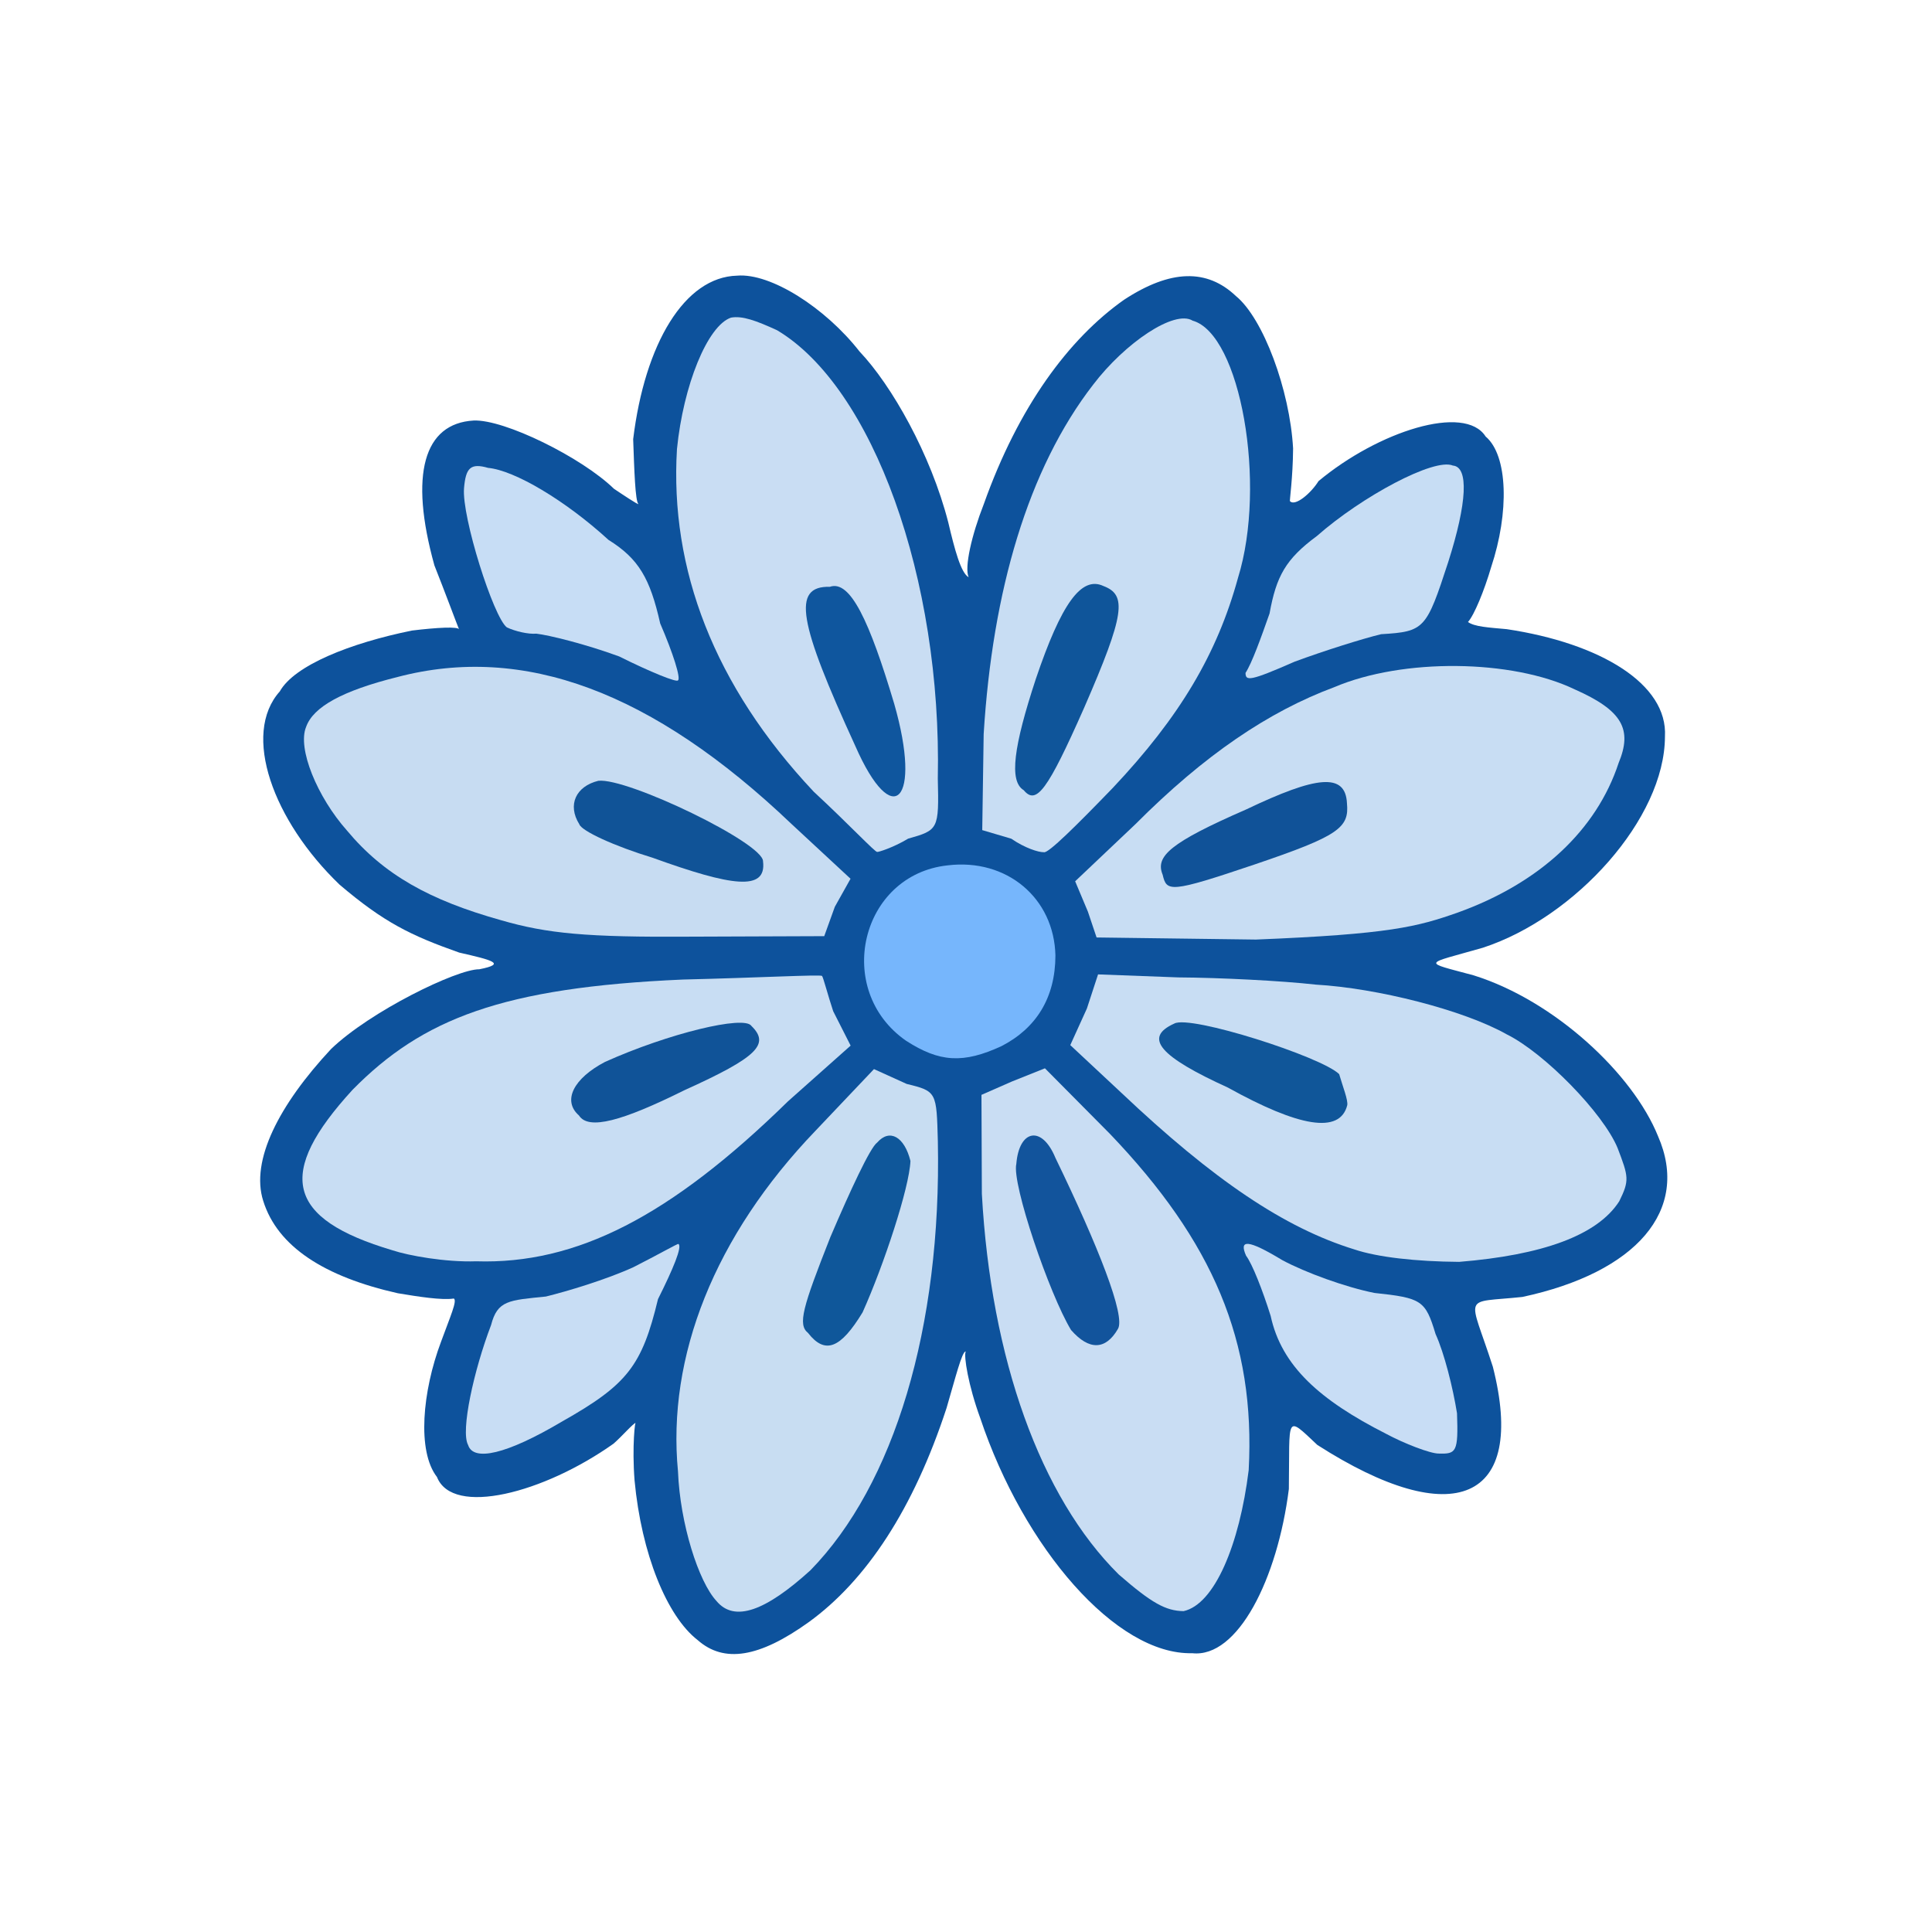<?xml version="1.0" ?>
<svg xmlns="http://www.w3.org/2000/svg" version="1.1" width="224" height="224">
  <defs/>
  <g>
    <path d="M 80.888 190.154 C 77.33 187.401 74.371 180.175 73.572 171.638 C 73.264 167.703 73.639 164.497 73.728 164.952 C 73.398 165.036 72.105 166.537 71.14 167.378 C 63.061 173.116 52.476 175.866 50.661 171.243 C 48.33 168.243 48.977 161.304 51.131 155.575 C 52.222 152.592 53.028 150.815 52.62 150.554 C 51.24 150.773 48.475 150.333 46.12 149.941 C 37.634 148.032 32.178 144.551 30.517 139.229 C 29.029 134.55 32.351 128.098 38.383 121.626 C 42.896 117.275 52.98 112.355 55.567 112.38 C 58.78 111.746 57.085 111.321 53.237 110.443 C 47.625 108.46 44.528 106.953 39.37 102.568 C 31.656 95.157 28.0 85.132 32.439 80.164 C 34.132 77.145 40.583 74.567 47.767 73.106 C 50.598 72.765 53.195 72.607 53.231 72.99 C 52.904 72.191 51.635 68.752 50.365 65.551 C 47.424 54.966 49.152 49.091 54.914 48.757 C 58.458 48.6 67.427 53.018 71.184 56.67 C 72.225 57.367 73.926 58.5 74.024 58.446 C 73.646 58.125 73.536 54.422 73.411 50.919 C 74.765 39.834 79.372 32.117 85.46 31.96 C 89.356 31.63 95.693 35.68 99.665 40.762 C 103.38 44.675 107.917 52.667 109.944 60.567 C 110.687 63.723 111.41 66.438 112.306 66.924 C 111.798 65.793 112.647 62.053 114.069 58.431 C 118.071 47.178 123.891 39.298 130.313 34.762 C 135.748 31.2 139.963 31.163 143.291 34.321 C 146.462 36.908 149.542 45.204 149.924 51.986 C 149.899 55.465 149.489 58.124 149.564 58.109 C 150.185 58.756 152.038 57.135 152.871 55.783 C 159.811 50.002 169.824 46.799 172.246 50.608 C 174.85 52.808 174.991 59.43 172.89 65.746 C 172.09 68.477 170.921 71.319 170.201 72.115 C 170.949 72.665 172.557 72.751 174.694 72.946 C 185.533 74.575 193.388 79.293 193.038 85.406 C 193.015 94.879 182.697 106.351 171.933 109.88 C 165.016 111.865 164.801 111.447 170.865 113.086 C 180.264 116.029 189.32 124.513 192.232 131.723 C 196.0 140.327 189.699 147.543 176.513 150.37 C 169.429 151.121 170.3 149.82 173.083 158.461 C 177.059 174.104 168.519 177.646 152.734 167.529 C 148.976 163.987 149.551 164.179 149.433 172.636 C 148.114 183.075 143.503 192.263 138.228 191.676 C 129.403 191.899 118.691 179.477 113.649 164.409 C 112.269 160.646 111.715 157.164 111.967 156.701 C 111.553 156.611 110.762 159.782 109.745 163.251 C 105.908 174.961 100.456 183.211 93.803 188.049 C 88.003 192.221 83.925 192.837 80.888 190.154" stroke-width="1.0" fill="rgb(13, 82, 156)" opacity="1.0"/>
    <path d="M 83.057 185.609 C 80.997 183.382 78.848 176.667 78.608 170.608 C 77.322 157.294 82.834 143.292 94.575 131.076 L 101.331 123.954 L 105.127 125.675 C 108.619 126.52 108.583 126.616 108.737 132.343 C 109.172 153.947 103.657 172.145 93.962 182.063 C 88.812 186.739 85.156 188.16 83.057 185.609" stroke-width="1.0" fill="rgb(201, 221, 243)" opacity="0.992"/>
    <path d="M 129.705 182.544 C 120.63 173.562 114.888 157.543 113.839 138.411 L 113.793 126.94 L 117.309 125.398 L 121.151 123.861 L 128.708 131.483 C 140.619 143.938 145.587 155.515 144.775 170.456 C 143.707 179.09 140.821 186.008 137.227 186.798 C 135.165 186.769 133.53 185.876 129.705 182.544" stroke-width="1.0" fill="rgb(202, 222, 243)" opacity="0.995"/>
    <path d="M 54.272 167.533 C 53.377 165.922 54.952 158.824 56.934 153.636 C 57.679 150.755 58.997 150.758 63.289 150.323 C 65.755 149.718 70.256 148.372 73.445 146.917 C 76.245 145.499 78.626 144.138 78.658 144.228 C 79.137 144.52 78.013 147.179 76.288 150.626 C 74.426 158.377 72.721 160.545 65.156 164.82 C 58.698 168.645 54.879 169.48 54.272 167.533" stroke-width="1.0" fill="rgb(201, 222, 244)" opacity="0.994"/>
    <path d="M 160.681 166.226 C 153.036 162.341 148.579 158.385 147.322 152.566 C 146.377 149.561 145.198 146.551 144.471 145.586 C 143.635 143.694 144.649 143.668 148.679 146.107 C 151.36 147.548 155.995 149.233 159.35 149.906 C 164.842 150.487 165.266 150.769 166.442 154.67 C 167.455 156.884 168.461 160.925 168.929 163.856 C 169.095 168.388 168.831 168.587 166.807 168.528 C 165.844 168.539 162.811 167.375 160.681 166.226" stroke-width="1.0" fill="rgb(201, 222, 245)" opacity="0.996"/>
    <path d="M 45.52 144.966 C 33.122 141.288 31.98 136.06 40.883 126.345 C 48.974 118.134 58.217 114.487 79.186 113.57 C 88.021 113.359 95.065 112.975 95.309 113.15 C 95.454 113.323 96.017 115.489 96.601 117.24 L 98.624 121.23 L 91.361 127.69 C 77.689 141.073 66.801 146.606 55.207 146.237 C 51.648 146.358 47.367 145.58 45.52 144.966" stroke-width="1.0" fill="rgb(201, 222, 243)" opacity="0.993"/>
    <path d="M 157.03 144.861 C 148.939 142.37 140.697 136.813 129.985 126.677 L 124.09 121.172 L 126.016 116.931 L 127.311 112.973 L 136.609 113.322 C 141.446 113.351 148.614 113.714 152.546 114.158 C 159.624 114.559 169.689 117.091 174.722 119.94 C 179.056 122.088 185.875 129.051 187.546 133.101 C 188.831 136.46 188.932 136.852 187.739 139.279 C 185.181 143.269 178.747 145.522 169.182 146.303 C 164.155 146.267 159.695 145.759 157.03 144.861" stroke-width="1.0" fill="rgb(201, 222, 243)" opacity="0.994"/>
    <path d="M 58.087 106.69 C 49.802 104.37 44.49 101.41 40.232 96.298 C 36.778 92.41 34.452 86.755 35.492 84.275 C 36.313 81.961 39.68 80.091 46.096 78.491 C 60.685 74.66 75.61 80.133 91.775 95.54 L 98.613 101.884 L 96.79 105.138 L 95.564 108.54 L 80.054 108.598 C 68.018 108.681 63.445 108.243 58.087 106.69" stroke-width="1.0" fill="rgb(201, 221, 243)" opacity="0.991"/>
    <path d="M 126.135 105.703 L 124.656 102.178 L 131.641 95.56 C 139.629 87.544 147.085 82.497 154.714 79.665 C 162.64 76.294 175.282 76.424 182.574 79.927 C 188.133 82.386 189.279 84.575 187.664 88.468 C 185.107 96.23 178.573 102.359 169.039 105.796 C 164.333 107.451 161.163 108.308 145.603 108.935 L 127.14 108.692 L 126.135 105.703" stroke-width="1.0" fill="rgb(201, 222, 243)" opacity="0.994"/>
    <path d="M 94.348 91.795 C 82.771 79.485 77.648 65.957 78.489 52.063 C 79.224 44.695 82.02 37.761 84.75 36.828 C 86.07 36.584 87.668 37.177 90.09 38.285 C 101.184 44.886 109.219 67.09 108.731 90.285 C 108.874 96.161 108.799 96.243 105.293 97.233 C 103.529 98.297 101.737 98.834 101.701 98.772 C 101.494 98.851 98.408 95.552 94.348 91.795" stroke-width="1.0" fill="rgb(202, 222, 243)" opacity="0.995"/>
    <path d="M 117.251 97.241 L 113.883 96.245 L 114.049 85.104 C 115.071 68.525 119.181 54.382 126.73 44.616 C 130.424 39.756 136.164 35.874 138.278 37.178 C 143.824 38.734 146.895 56.153 143.54 66.985 C 141.118 75.818 136.79 83.113 129.017 91.354 C 124.907 95.608 121.511 98.99 121.033 98.807 C 120.395 98.825 118.8 98.311 117.251 97.241" stroke-width="1.0" fill="rgb(201, 222, 243)" opacity="0.993"/>
    <path d="M 71.79 76.109 C 67.875 74.67 63.614 73.629 62.182 73.468 C 61.281 73.551 59.768 73.209 58.771 72.743 C 57.225 71.607 53.52 59.906 53.8 56.599 C 54.003 54.24 54.552 53.663 56.593 54.247 C 59.628 54.524 65.509 57.987 70.552 62.597 C 74.051 64.774 75.371 67.065 76.544 72.281 C 78.056 75.781 78.952 78.648 78.608 78.88 C 78.494 79.159 75.469 77.944 71.79 76.109" stroke-width="1.0" fill="rgb(200, 222, 245)" opacity="0.994"/>
    <path d="M 144.409 78.017 C 145.147 76.891 146.201 73.949 147.195 71.127 C 147.978 66.819 149.045 64.833 152.682 62.148 C 157.904 57.548 166.298 53.057 168.446 53.978 C 170.304 54.128 170.107 58.277 167.911 65.161 C 165.373 72.942 165.174 73.23 160.133 73.529 C 157.969 74.051 153.465 75.47 150.1 76.716 C 144.9 78.999 144.414 78.977 144.409 78.017" stroke-width="1.0" fill="rgb(200, 222, 244)" opacity="0.993"/>
    <path d="M 105.048 120.665 C 96.6 114.783 99.758 101.411 109.881 100.331 C 116.729 99.502 122.222 104.127 122.368 110.791 C 122.354 115.704 120.126 119.219 116.131 121.282 C 111.689 123.338 108.936 123.175 105.048 120.665" stroke-width="1.0" fill="rgb(119, 183, 252)" opacity="0.995"/>
    <path d="M 93.683 154.542 C 92.474 153.573 93.051 151.595 96.273 143.432 C 98.563 138.073 100.895 133.026 101.699 132.473 C 103.158 130.803 104.866 131.812 105.559 134.602 C 105.438 137.709 102.448 146.736 100.01 152.157 C 97.474 156.33 95.674 157.098 93.683 154.542" stroke-width="1.0" fill="rgb(14, 85, 153)" opacity="0.985"/>
    <path d="M 124.18 154.205 C 121.672 150.068 117.287 137.228 117.834 134.947 C 118.156 130.958 120.796 130.436 122.365 134.239 C 127.328 144.491 130.539 152.613 129.609 154.088 C 128.199 156.527 126.276 156.601 124.18 154.205" stroke-width="1.0" fill="rgb(16, 83, 155)" opacity="0.983"/>
    <path d="M 67.13 129.334 C 65.174 127.62 66.494 125.037 70.136 123.125 C 77.49 119.815 86.308 117.685 87.119 118.947 C 89.284 121.067 87.849 122.562 79.337 126.409 C 72.142 129.98 68.238 131.062 67.13 129.334" stroke-width="1.0" fill="rgb(15, 81, 151)" opacity="0.987"/>
    <path d="M 142.376 126.103 C 134.541 122.531 132.492 120.317 136.15 118.674 C 137.976 117.634 153.232 122.523 155.266 124.538 C 155.681 125.976 156.307 127.53 156.204 128.134 C 155.353 131.523 150.577 130.648 142.376 126.103" stroke-width="1.0" fill="rgb(15, 84, 152)" opacity="0.986"/>
    <path d="M 75.666 99.449 C 71.246 98.105 67.431 96.351 67.168 95.567 C 65.752 93.306 66.783 91.159 69.373 90.527 C 72.722 90.144 88.522 97.752 88.467 99.864 C 88.898 103.369 84.816 102.756 75.666 99.449" stroke-width="1.0" fill="rgb(15, 82, 151)" opacity="0.989"/>
    <path d="M 134.801 101.418 C 133.925 99.292 135.616 97.717 144.514 93.835 C 152.626 89.964 156.005 89.544 156.17 93.145 C 156.434 95.968 155.24 96.914 145.487 100.219 C 135.604 103.559 135.269 103.409 134.801 101.418" stroke-width="1.0" fill="rgb(15, 81, 152)" opacity="0.989"/>
    <path d="M 99.157 86.472 C 92.607 72.177 91.753 67.93 96.219 68.034 C 98.571 67.211 100.801 71.964 103.68 81.611 C 106.921 92.913 103.528 96.458 99.157 86.472" stroke-width="1.0" fill="rgb(14, 84, 157)" opacity="0.985"/>
    <path d="M 118.693 91.617 C 116.957 90.579 117.53 86.523 120.1 78.704 C 123.035 70.039 125.357 66.732 127.935 67.945 C 130.658 68.974 130.451 71.145 125.698 82.059 C 121.43 91.709 120.145 93.359 118.693 91.617" stroke-width="1.0" fill="rgb(14, 83, 153)" opacity="0.986"/>
  </g>
</svg>
